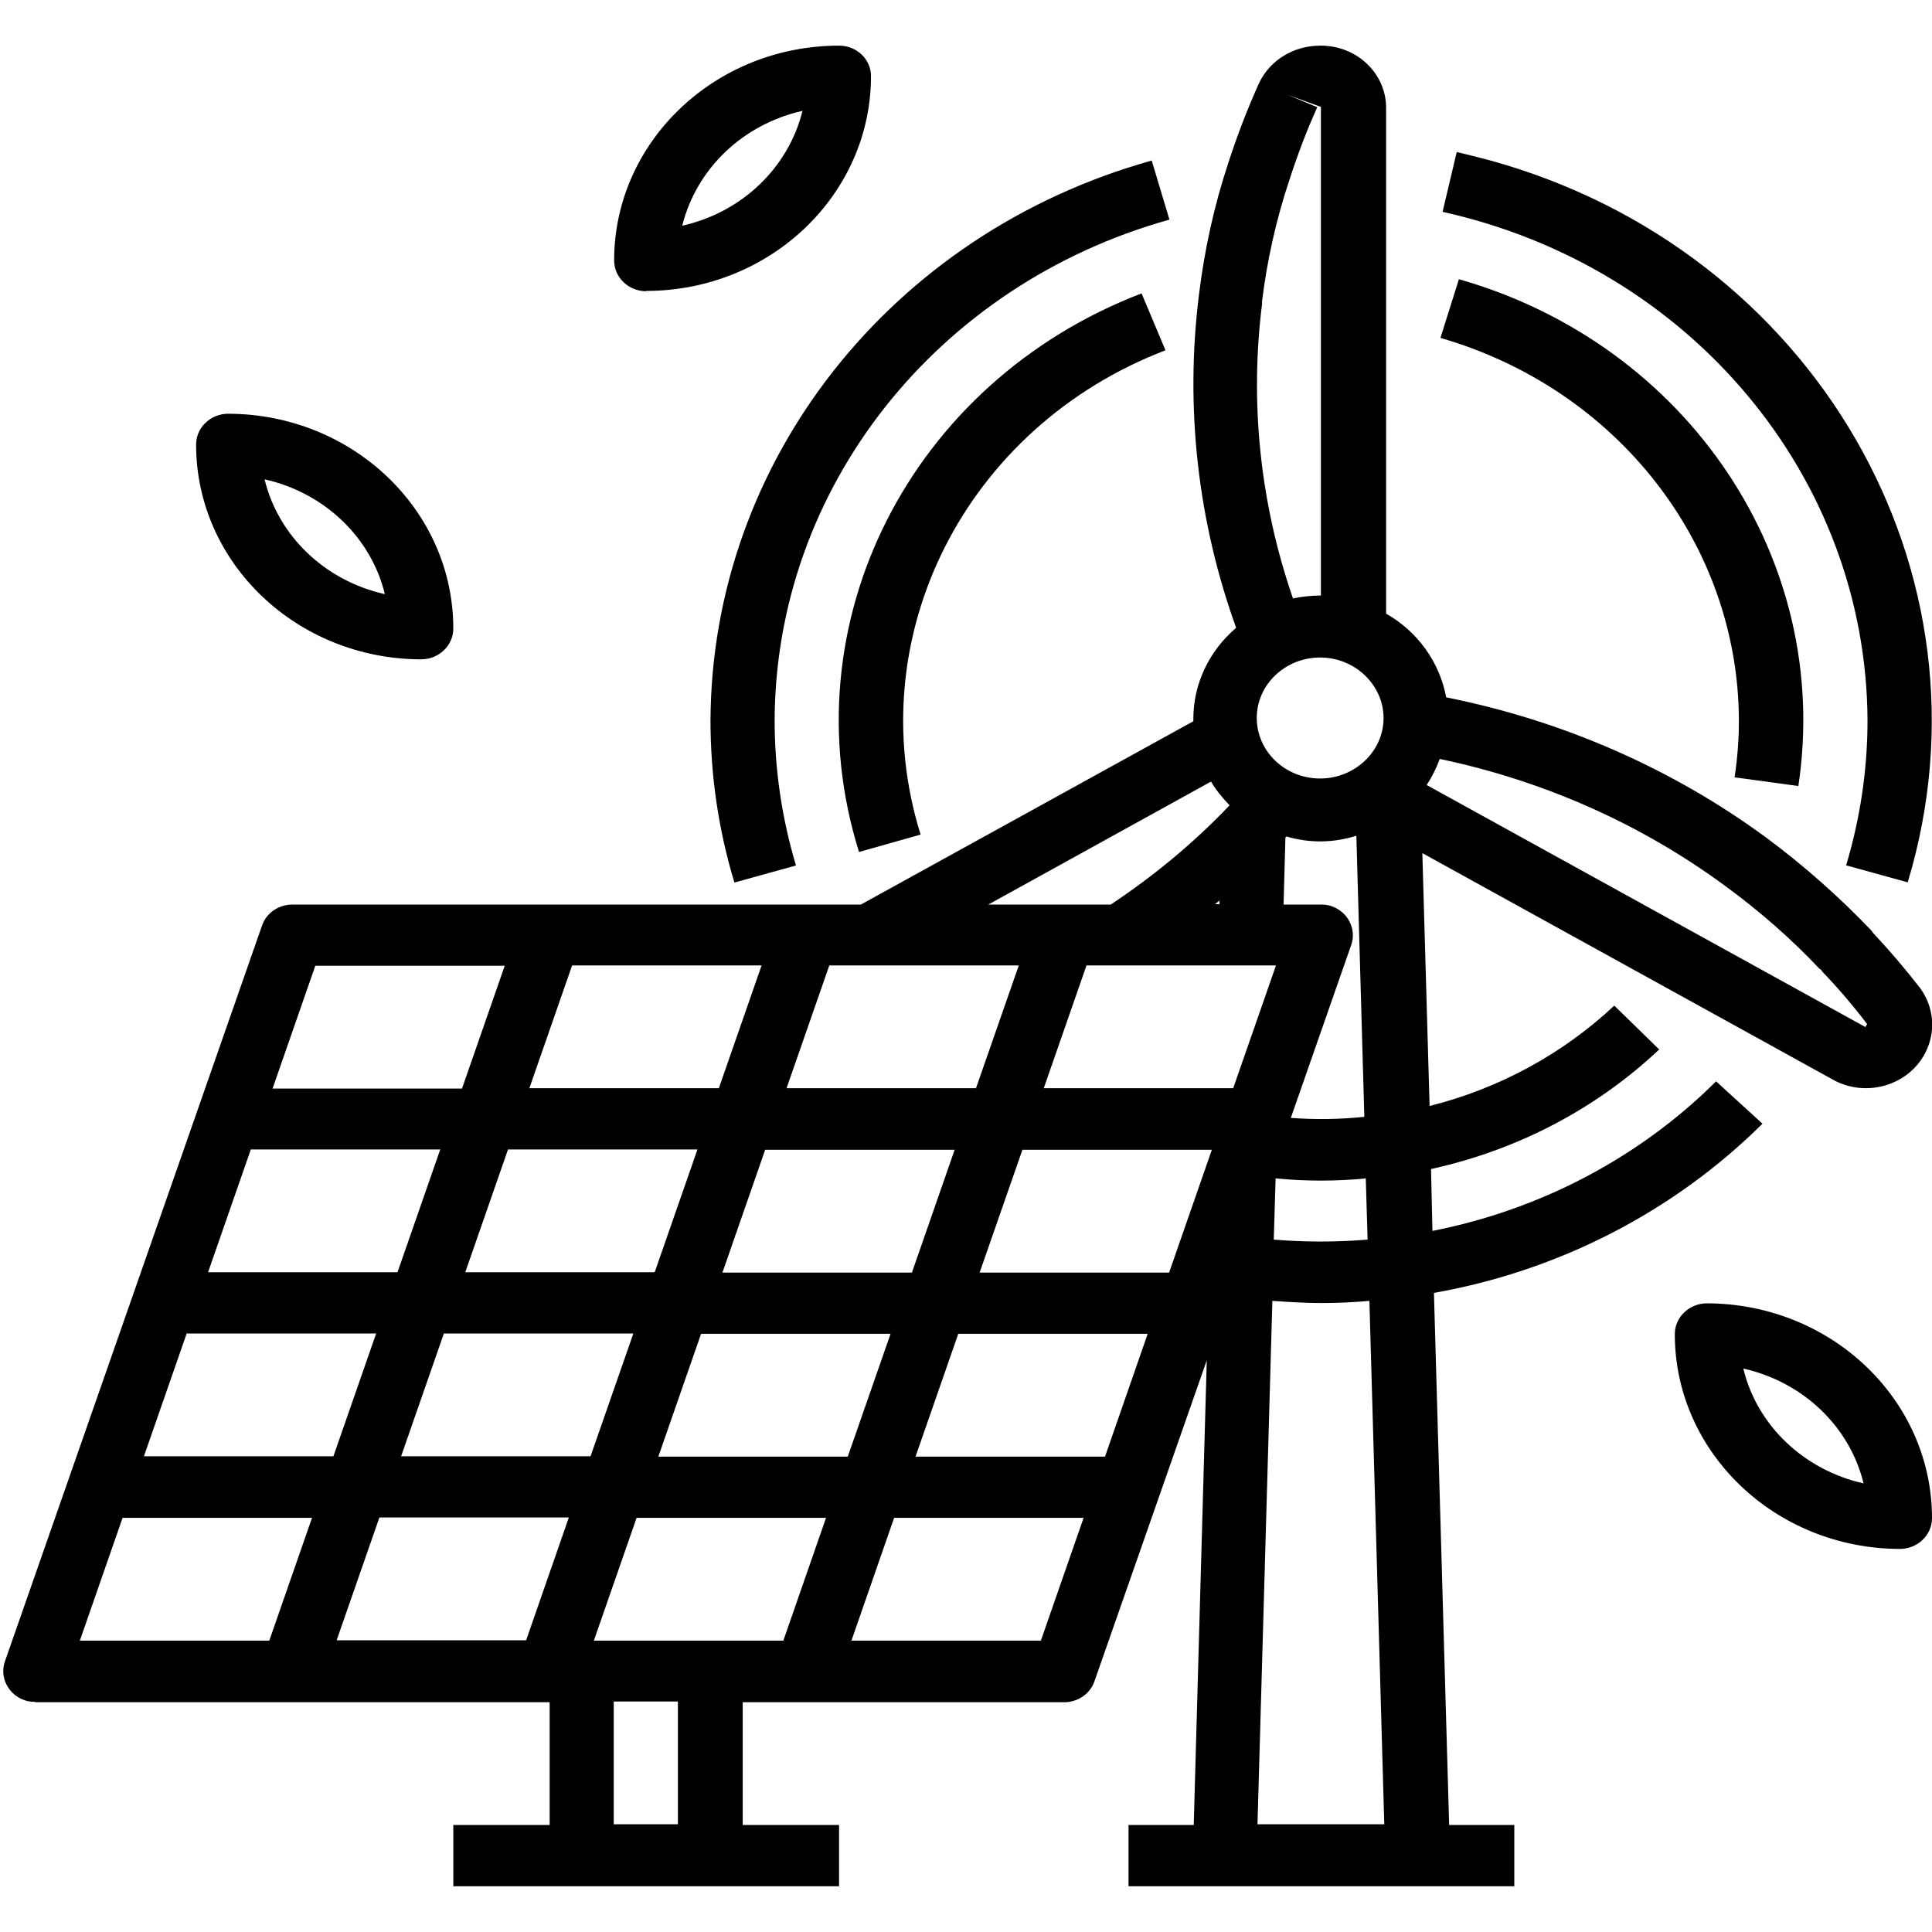 <svg width="40" height="40" viewBox="0 0 40 40" fill="none" xmlns="http://www.w3.org/2000/svg">
<g clip-path="url(#clip0_3160_17665)">
<path d="M38.665 14.916C38.665 15.928 38.515 16.941 38.222 17.916L39.497 18.268C41.432 11.863 37.562 5.173 30.85 3.321C30.617 3.261 30.392 3.201 30.16 3.148L29.867 4.386C35.005 5.526 38.642 9.883 38.665 14.916Z" fill="black"/>
<path d="M15.205 18.272L16.48 17.919C16.188 16.944 16.038 15.932 16.038 14.919C16.052 10.119 19.375 5.897 24.212 4.547L23.845 3.324C18.445 4.832 14.732 9.549 14.71 14.919C14.71 16.052 14.875 17.184 15.205 18.272Z" fill="black"/>
<path d="M36.002 14.916C36.002 15.314 35.972 15.704 35.913 16.094L37.233 16.274C37.938 11.594 34.945 7.131 30.205 5.781L29.823 6.996C33.483 8.054 35.987 11.264 36.002 14.909V14.916Z" fill="black"/>
<path d="M24.13 7.252L23.635 6.074C18.842 7.912 16.307 12.922 17.785 17.639L19.06 17.279C17.785 13.192 19.982 8.842 24.13 7.252Z" fill="black"/>
<path d="M0.73 35.243H11.38V37.785H9.385V39.053H17.372V37.785H15.377V35.243H22.03C22.315 35.243 22.57 35.07 22.66 34.808L24.985 28.163L24.715 37.785H23.365V39.053H31.352V37.785H30.003L29.688 26.768C32.282 26.31 34.66 25.08 36.49 23.265L35.53 22.388C33.947 23.963 31.9 25.043 29.657 25.485L29.628 24.203C31.413 23.813 33.047 22.958 34.352 21.728L33.422 20.82C32.358 21.818 31.038 22.538 29.598 22.898L29.448 17.663L37.998 22.38C38.672 22.718 39.505 22.463 39.85 21.818C40.09 21.375 40.045 20.843 39.745 20.445C39.43 20.04 39.115 19.673 38.785 19.32C38.77 19.298 38.755 19.283 38.74 19.26C38.072 18.563 37.345 17.918 36.565 17.34C34.615 15.908 32.35 14.918 29.942 14.438C29.808 13.718 29.358 13.08 28.698 12.705V2.22C28.69 1.508 28.082 0.938 27.332 0.945C26.785 0.945 26.29 1.245 26.065 1.725C25.825 2.258 25.615 2.805 25.435 3.36C25.135 4.26 24.933 5.19 24.82 6.128C24.535 8.445 24.797 10.793 25.593 12.998C25.03 13.478 24.707 14.16 24.707 14.88C24.707 14.895 24.707 14.91 24.707 14.933L17.823 18.728H6.055C5.77 18.728 5.515 18.9 5.425 19.163L0.1 34.403C-0.012 34.733 0.175 35.093 0.52 35.205C0.588 35.228 0.663 35.235 0.73 35.235V35.243ZM28.645 14.88C28.637 15.57 28.038 16.125 27.317 16.118C26.59 16.11 26.012 15.54 26.02 14.85C26.027 14.168 26.613 13.613 27.332 13.613C28.06 13.613 28.652 14.19 28.645 14.88ZM14.703 33.968H12.295L13.18 31.425H17.102L16.218 33.968H14.703ZM20.282 26.348L21.168 23.805H25.09L24.205 26.348H20.282ZM23.762 27.615L22.878 30.158H18.955L19.84 27.615H23.762ZM18.88 26.348H14.957L15.842 23.805H19.765L18.88 26.348ZM18.438 27.615L17.552 30.158H13.63L14.515 27.615H18.438ZM18.512 31.425H22.435L21.55 33.968H17.628L18.512 31.425ZM26.418 24.398C26.725 24.428 27.04 24.443 27.348 24.443C27.655 24.443 27.97 24.428 28.277 24.398L28.315 25.665C27.67 25.718 27.017 25.718 26.372 25.665L26.41 24.398H26.418ZM26.725 23.145L27.977 19.56C28.09 19.23 27.902 18.87 27.558 18.758C27.49 18.735 27.415 18.728 27.348 18.728H26.575L26.613 17.34L26.635 17.318C27.108 17.46 27.61 17.453 28.082 17.303L28.247 23.123C27.745 23.175 27.235 23.183 26.725 23.145ZM25.24 18.72H25.157C25.157 18.72 25.218 18.668 25.247 18.645V18.72H25.24ZM26.418 19.988L25.532 22.53H21.61L22.495 19.988H26.418ZM20.207 22.53H16.285L17.17 19.988H21.093L20.207 22.53ZM14.883 22.53H10.96L11.845 19.988H15.768L14.883 22.53ZM14.44 23.798L13.555 26.34H9.633L10.518 23.798H14.44ZM8.23 26.34H4.308L5.193 23.798H9.115L8.23 26.34ZM7.788 27.608L6.903 30.15H2.98L3.865 27.608H7.788ZM9.19 27.608H13.113L12.227 30.15H8.305L9.19 27.608ZM11.777 31.418L10.893 33.96H6.97L7.855 31.418H11.777ZM14.035 37.77H12.707V35.228H14.035V37.77ZM26.035 37.77L26.343 26.933C26.672 26.955 27.01 26.978 27.348 26.978C27.685 26.978 28.023 26.963 28.352 26.933L28.66 37.77H26.035ZM37.69 20.063C37.69 20.063 37.72 20.1 37.735 20.123C38.065 20.468 38.373 20.828 38.657 21.203L38.62 21.263L29.538 16.253C29.65 16.08 29.74 15.9 29.808 15.713C31.96 16.163 33.985 17.063 35.733 18.353C36.438 18.87 37.09 19.44 37.682 20.07L37.69 20.063ZM26.125 6.27C26.23 5.408 26.418 4.553 26.695 3.728C26.86 3.218 27.047 2.715 27.273 2.22L26.665 1.965L27.348 2.213V12.33H27.332C27.145 12.33 26.95 12.353 26.77 12.39C26.087 10.418 25.87 8.325 26.133 6.263L26.125 6.27ZM25.075 16.185C25.18 16.365 25.315 16.523 25.457 16.673C24.723 17.445 23.898 18.128 22.997 18.728H20.462L25.067 16.185H25.075ZM6.528 19.995H10.45L9.565 22.538H5.643L6.528 19.995ZM2.538 31.425H6.46L5.575 33.968H1.653L2.538 31.425Z" fill="black"/>
<path d="M13.375 6.023C15.948 6.023 18.033 4.028 18.033 1.575C18.033 1.23 17.74 0.945 17.373 0.945C14.8 0.945 12.715 2.94 12.715 5.393C12.715 5.745 13.015 6.03 13.383 6.03L13.375 6.023ZM16.615 2.295C16.323 3.473 15.363 4.395 14.125 4.673C14.418 3.495 15.378 2.573 16.615 2.295Z" fill="black"/>
<path d="M35.343 26.984C34.975 26.984 34.675 27.269 34.675 27.622C34.675 30.074 36.76 32.062 39.333 32.069C39.7 32.069 40 31.784 40 31.432C40 28.979 37.915 26.992 35.343 26.984ZM36.093 28.334C37.33 28.612 38.297 29.534 38.583 30.712C37.345 30.434 36.377 29.512 36.093 28.334Z" fill="black"/>
<path d="M8.718 13.651C9.085 13.651 9.385 13.366 9.385 13.014C9.385 10.561 7.3 8.574 4.728 8.566C4.36 8.566 4.06 8.851 4.06 9.204C4.06 11.656 6.145 13.644 8.718 13.651ZM7.968 12.301C6.73 12.024 5.763 11.101 5.478 9.924C6.715 10.201 7.683 11.124 7.968 12.301Z" fill="black"/>
</g>
<defs>
<clipPath id="clip0_3160_17665">
<rect width="39.938" height="38.108" fill="white" transform="translate(0.062 0.945)"/>
</clipPath>
</defs>
</svg>
